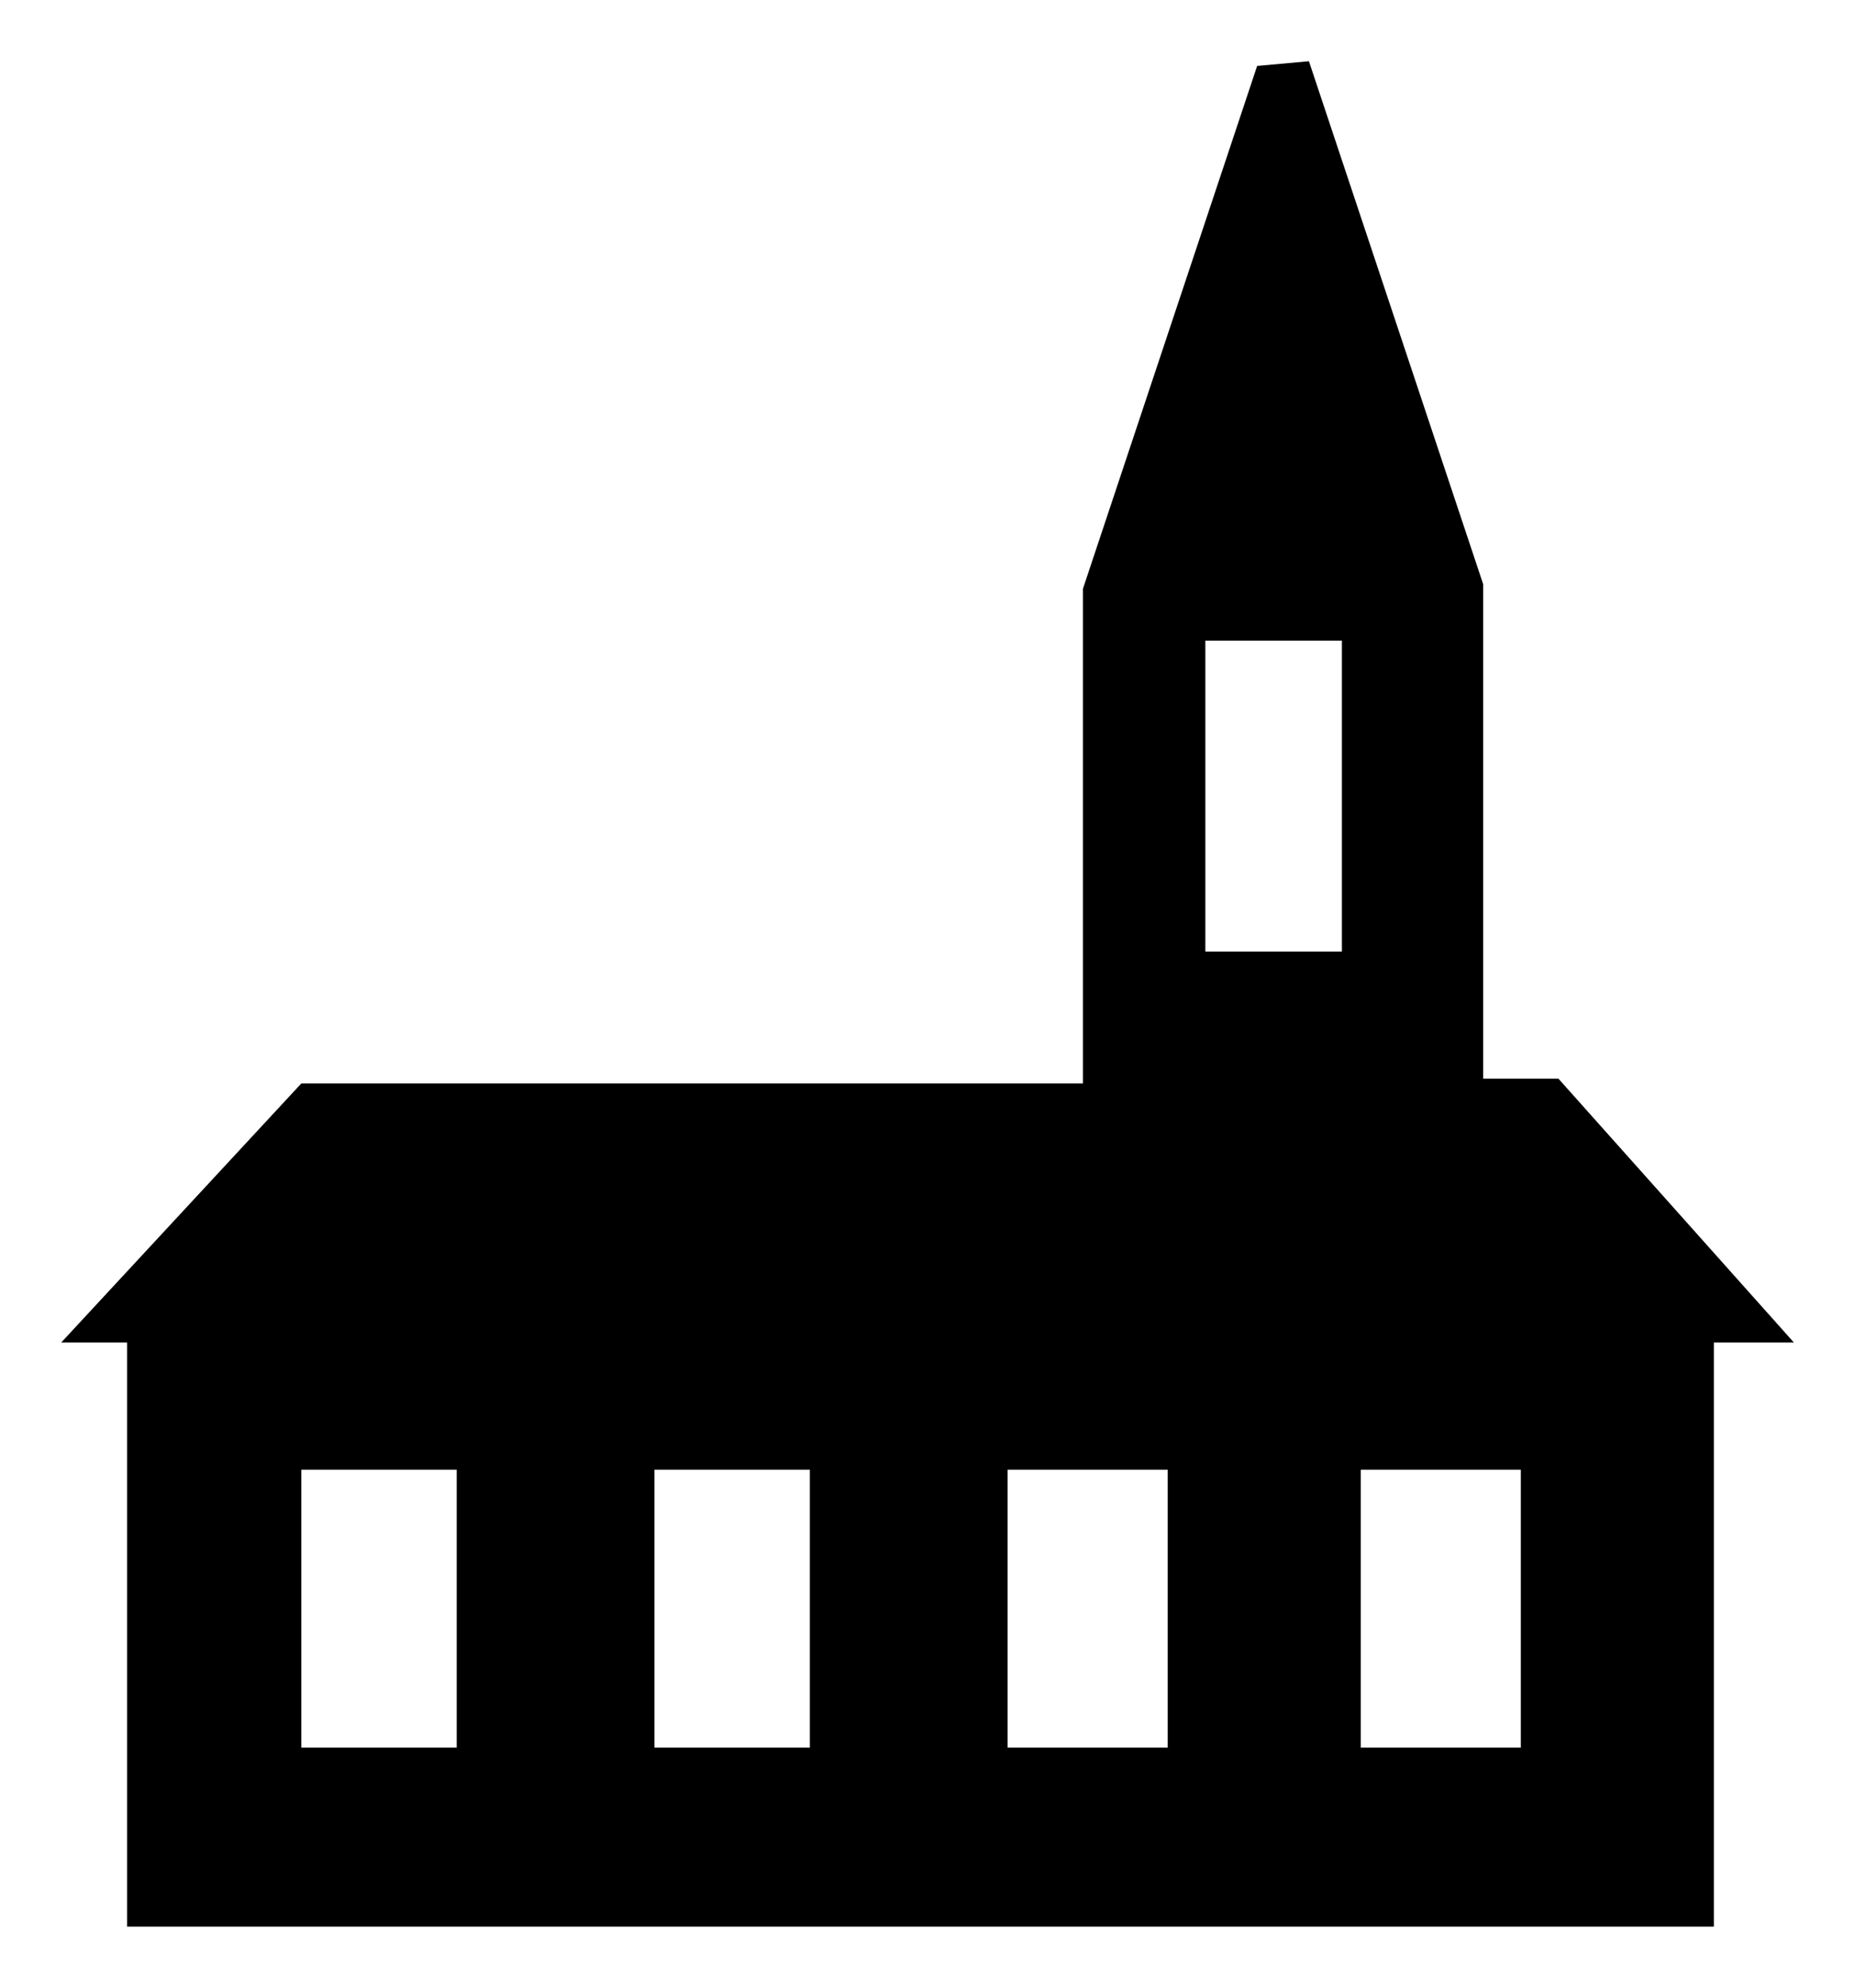 <!-- Generated by IcoMoon.io -->
<svg version="1.1" xmlns="http://www.w3.org/2000/svg" width="956" height="1024" viewBox="0 0 956 1024">
<title></title>
<g id="icomoon-ignore">
</g>
<path d="M235.375 900.246v-143.166h-80.076v143.166h80.076zM417.365 757.080h-80.076v143.166h80.076v-143.166zM783.773 900.246v-143.166h-82.502v143.166h82.502zM601.782 757.080h-82.502v143.166h82.502v-143.166zM558.104 303.317l89.782-269.346 26.692-2.427 89.782 269.346v254.787h38.825l121.327 135.886h-41.251v300.891h-817.744v-300.891h-33.972l123.754-133.46h402.806v-254.787zM621.194 330.009v160.152h70.37v-160.152h-70.37z"></path>
</svg>

